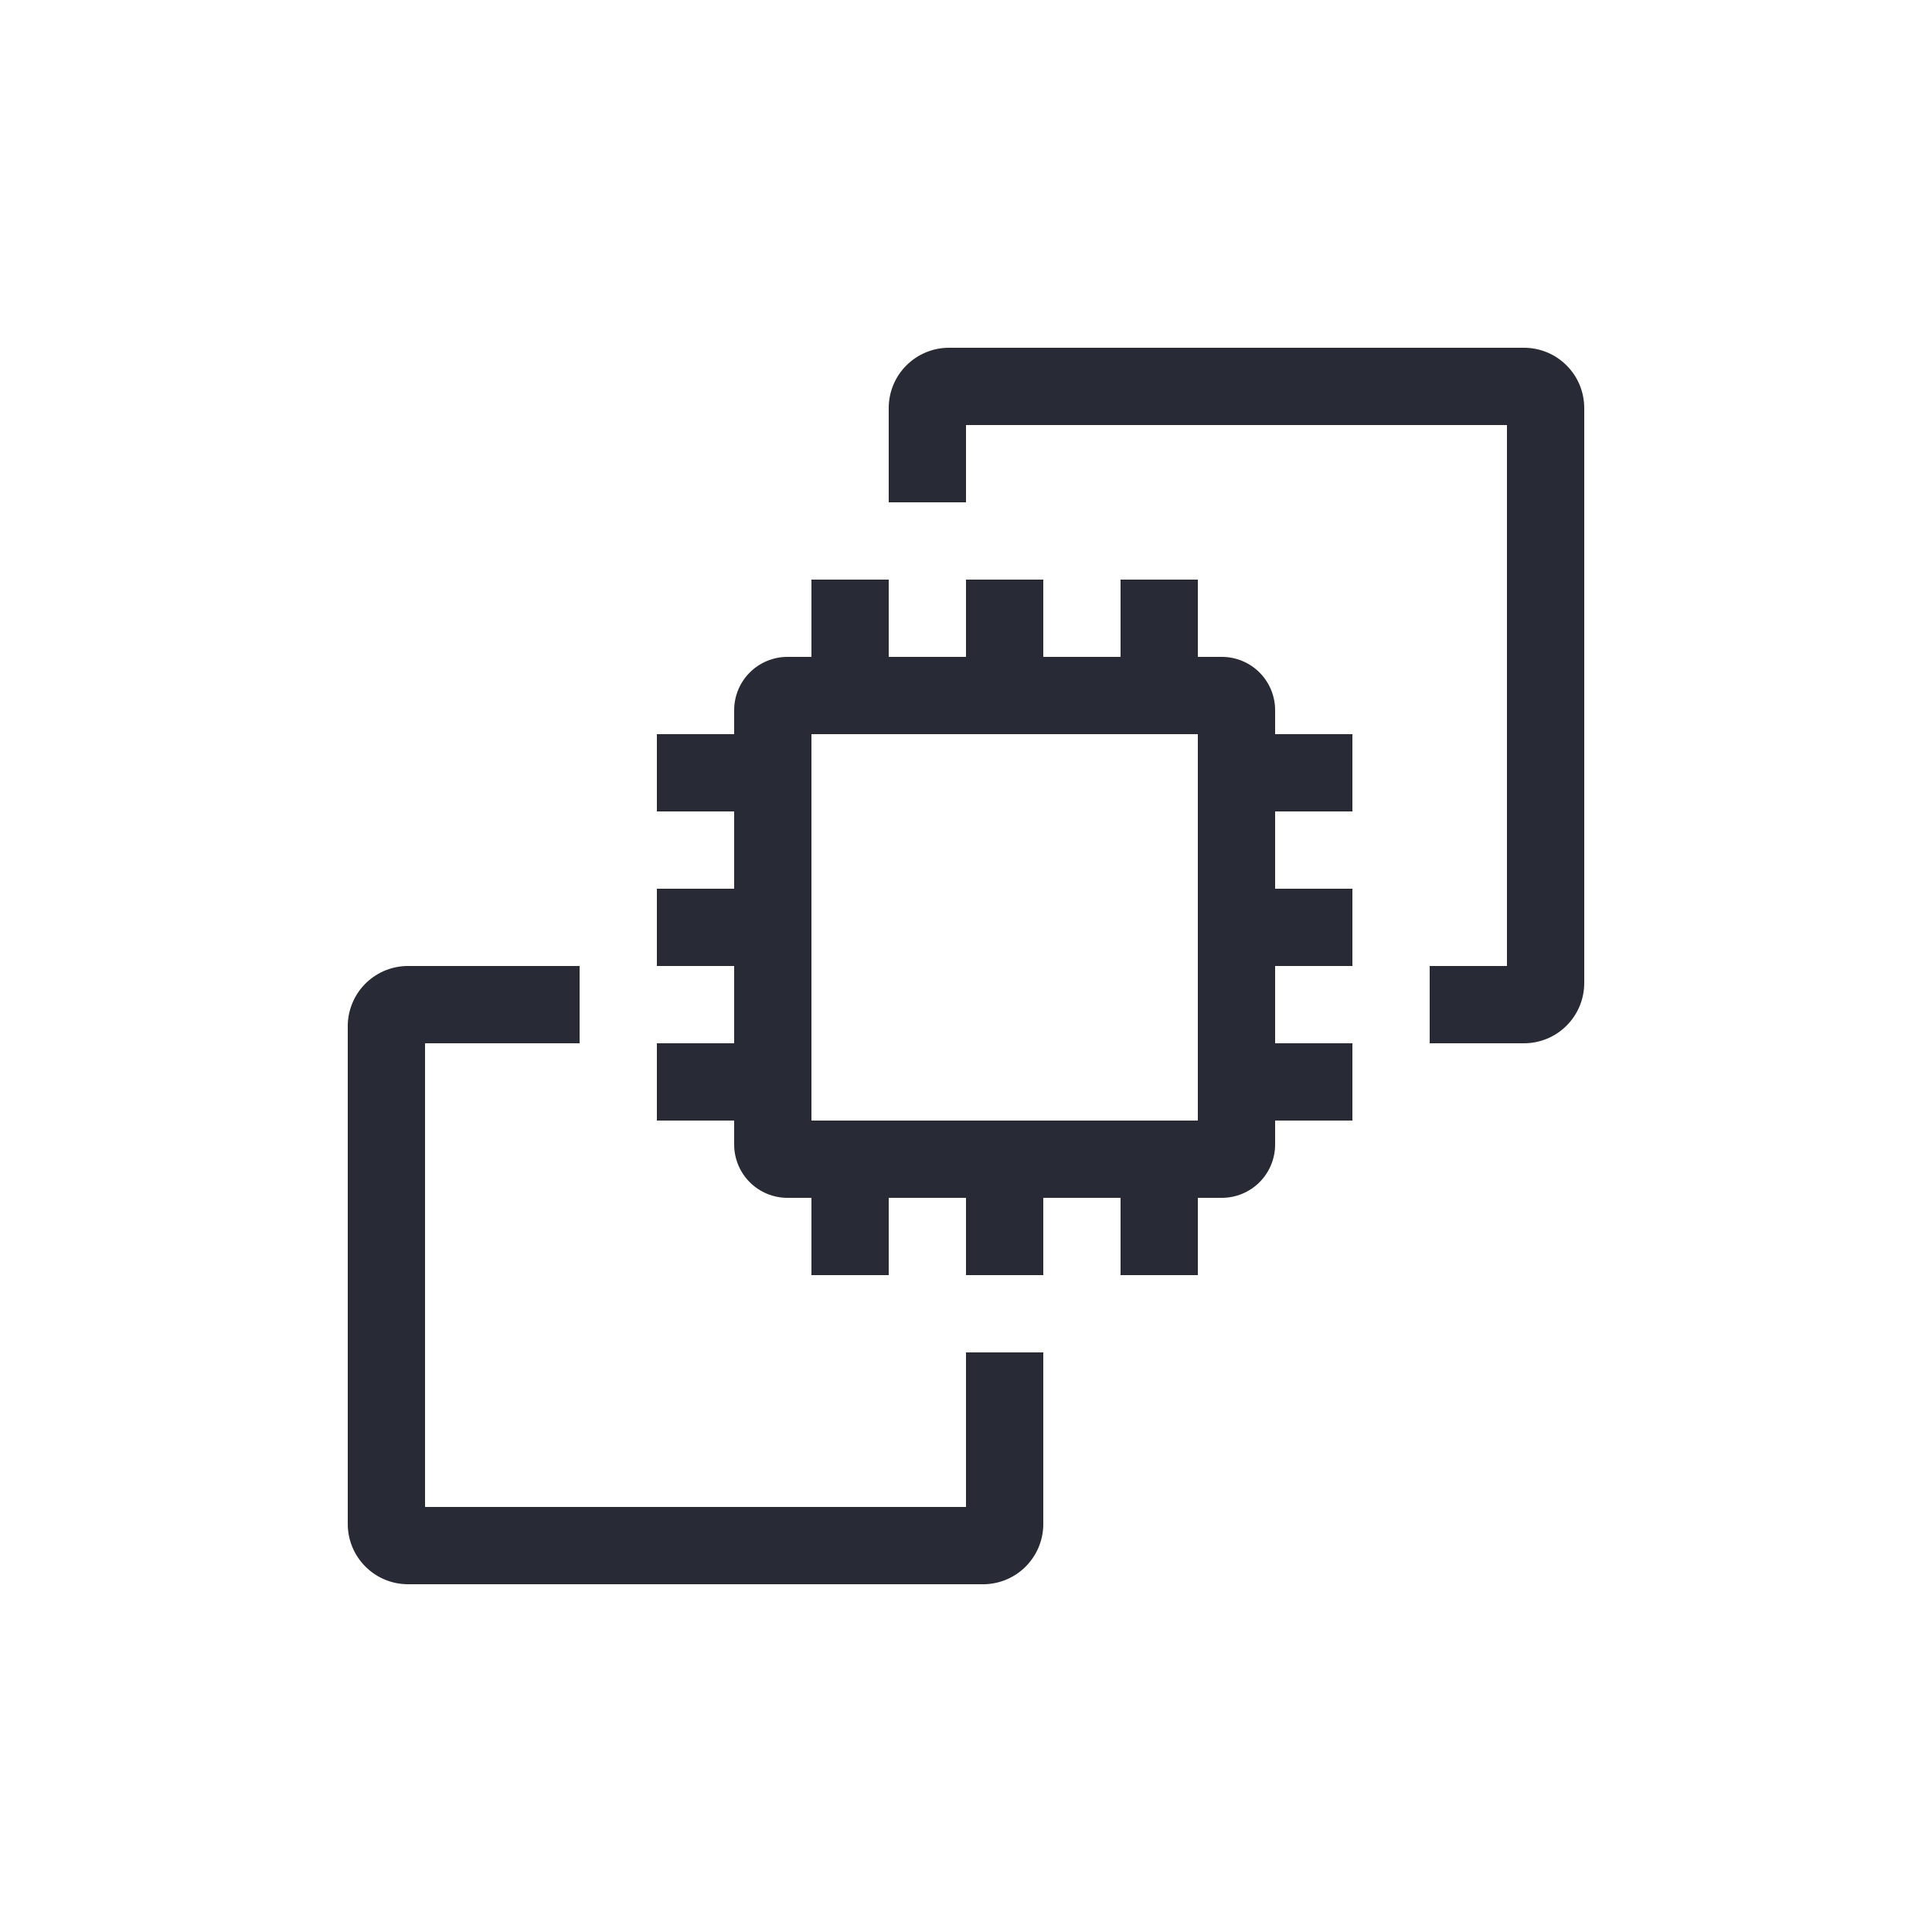 <svg width="50" height="50" viewBox="0 0 50 50" fill="none" xmlns="http://www.w3.org/2000/svg">
<g clip-path="url(#clip0)">
<path fill-rule="evenodd" clip-rule="evenodd" d="M31 19H21V29H31V19ZM33 19H35V21H33V23H35V25H33V27H35V29H33V29.62C33 29.986 32.855 30.337 32.596 30.596C32.337 30.855 31.986 31 31.62 31H31V33H29V31H27V33H25V31H23V33H21V31H20.38C20.014 31 19.663 30.855 19.404 30.596C19.145 30.337 19 29.986 19 29.62V29H17V27H19V25H17V23H19V21H17V19H19V18.38C19 18.014 19.145 17.663 19.404 17.404C19.663 17.145 20.014 17 20.38 17H21V15H23V17H25V15H27V17H29V15H31V17H31.62C31.986 17 32.337 17.145 32.596 17.404C32.855 17.663 33 18.014 33 18.38V19ZM25 39H11V27H15V25H10.6C10.395 24.995 10.191 25.03 10 25.103C9.809 25.177 9.634 25.287 9.485 25.428C9.336 25.57 9.217 25.739 9.134 25.926C9.051 26.113 9.005 26.315 9 26.52V39.44C9 39.854 9.164 40.251 9.457 40.543C9.749 40.836 10.146 41 10.56 41H25.4C25.605 41.005 25.809 40.97 26 40.897C26.191 40.823 26.366 40.713 26.515 40.572C26.663 40.43 26.783 40.261 26.866 40.074C26.949 39.887 26.995 39.685 27 39.48V35H25V39ZM41 10.56V25.44C41 25.854 40.836 26.25 40.543 26.543C40.251 26.836 39.854 27 39.44 27H37V25H39V11H25V13H23V10.56C23 10.146 23.164 9.749 23.457 9.457C23.75 9.164 24.146 9 24.56 9H39.44C39.854 9 40.251 9.164 40.543 9.457C40.836 9.749 41 10.146 41 10.56Z" fill="#282A35"/>
</g>
<defs>
<clipPath id="clip0">
<rect width="32" height="32" fill="white" transform="translate(9 9)"/>
</clipPath>
</defs>
</svg>
